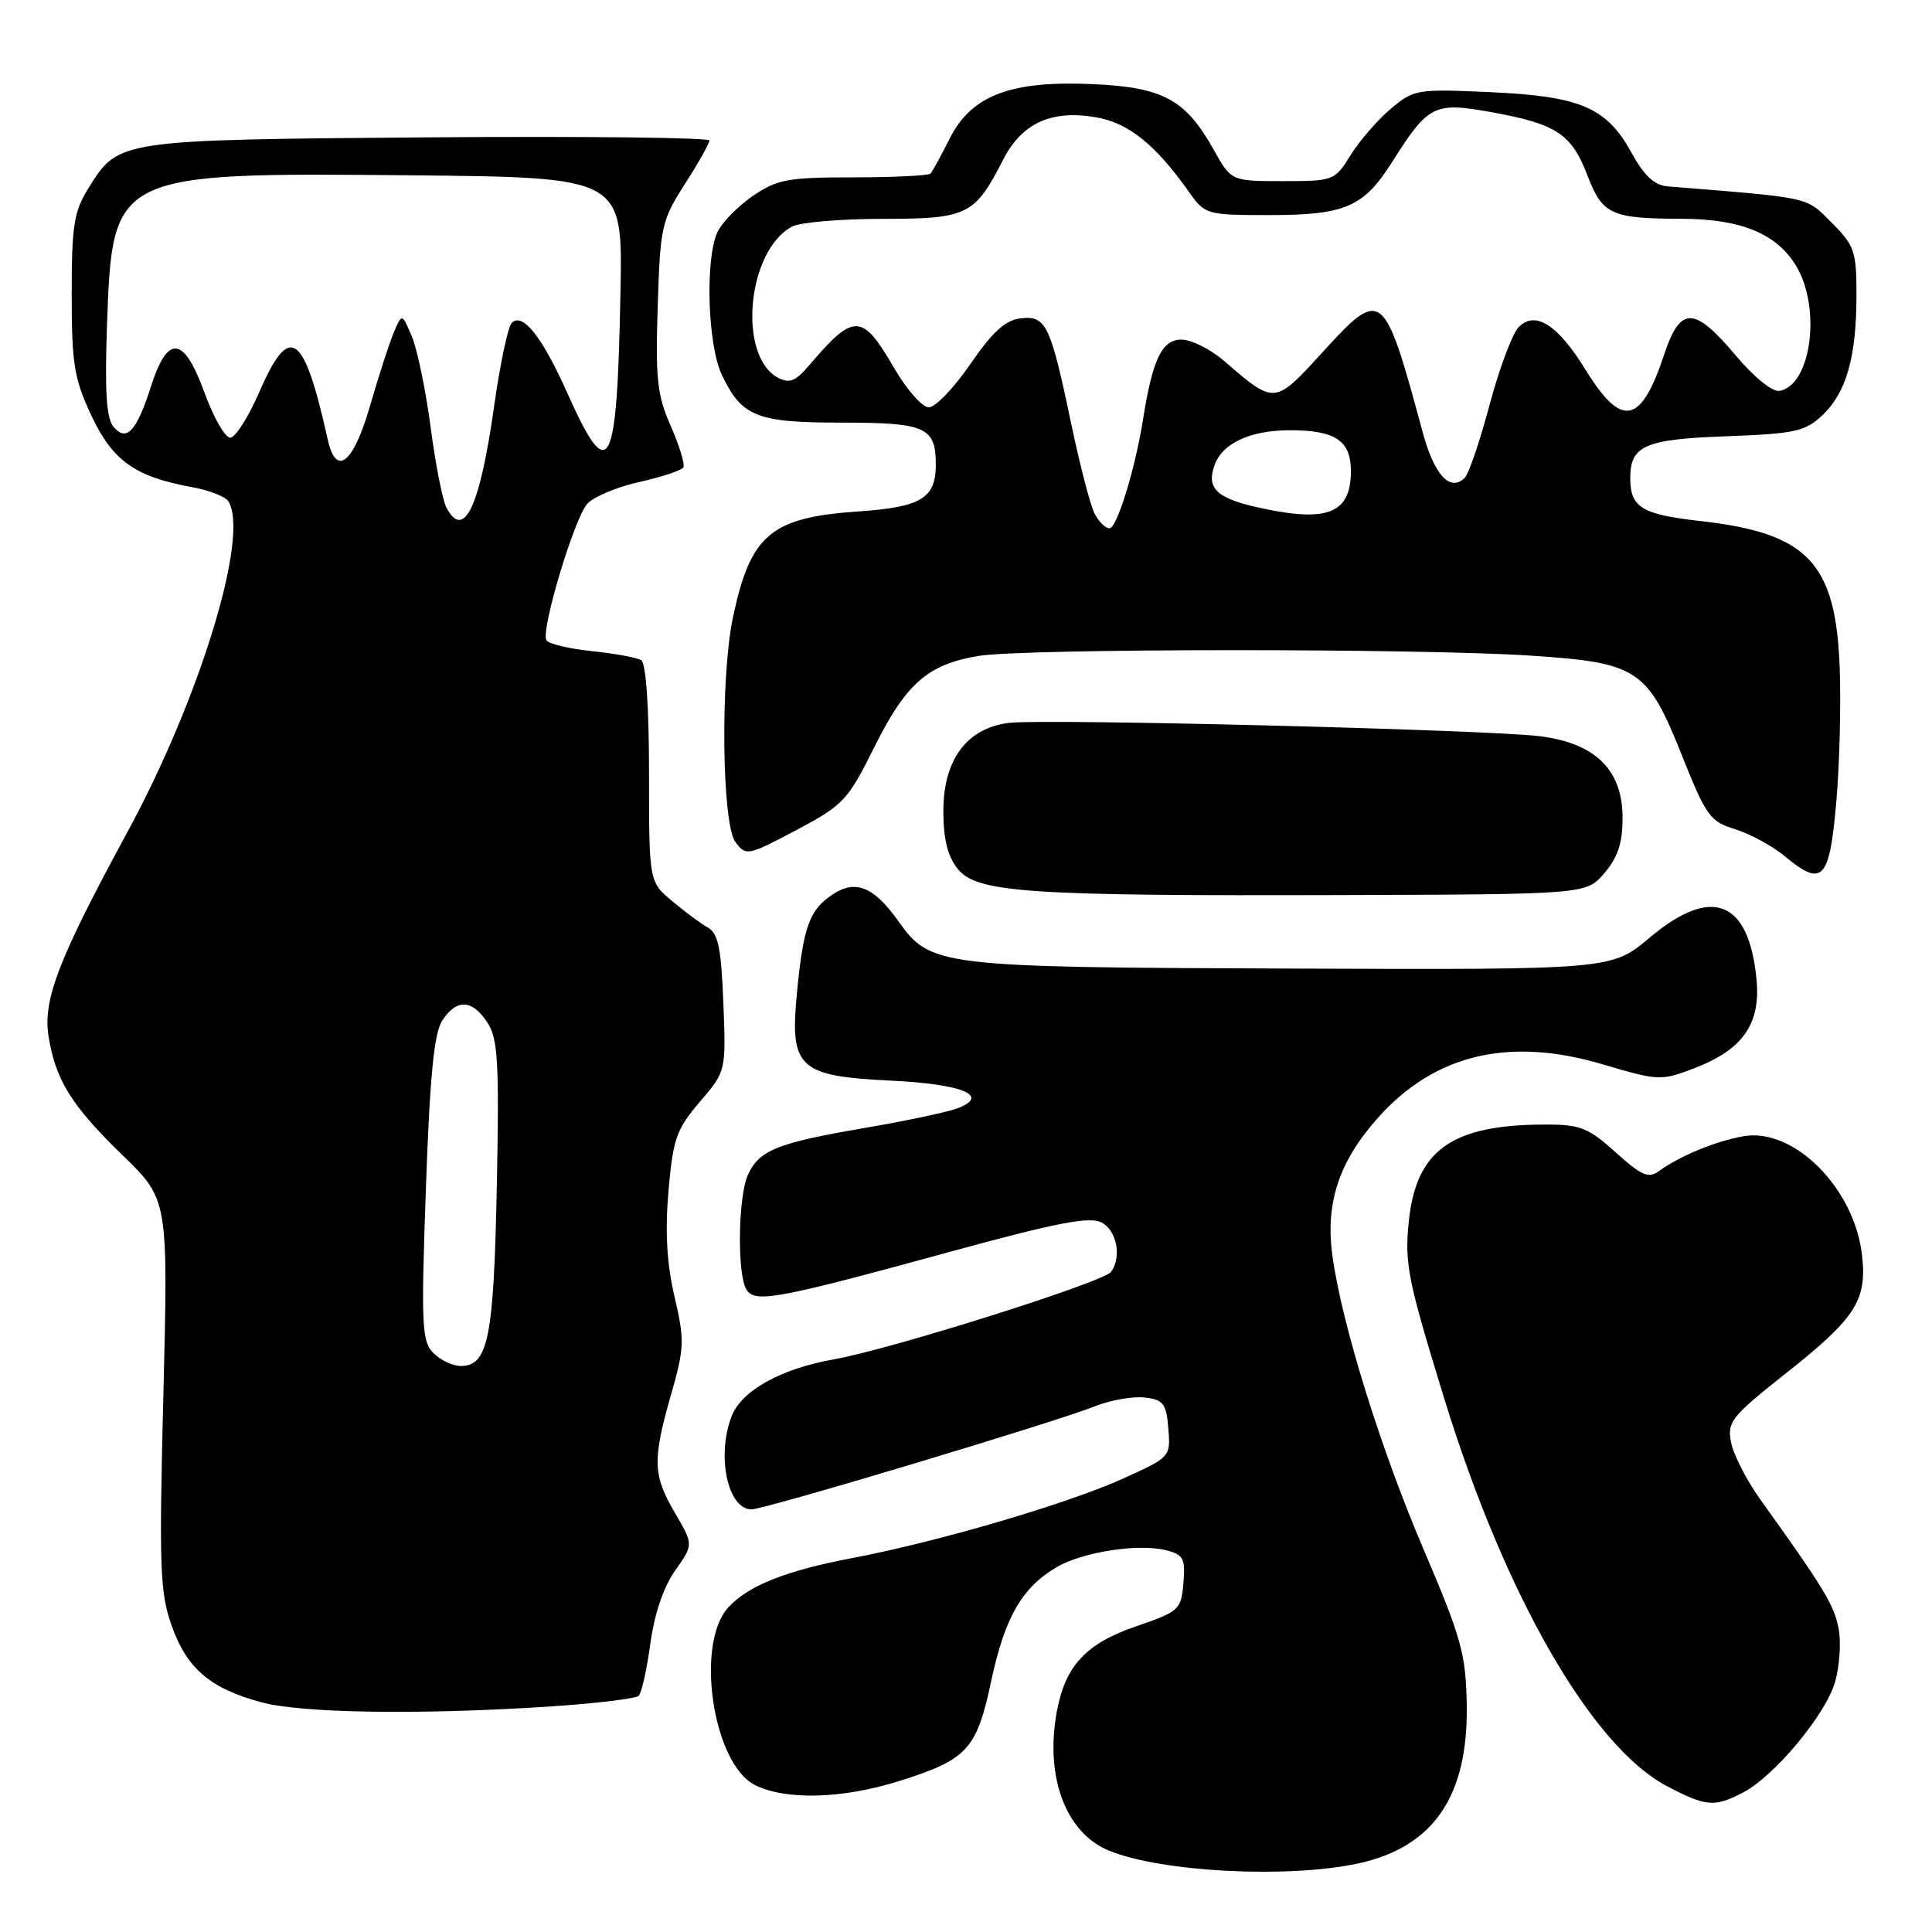 <?xml version="1.0" encoding="UTF-8" standalone="no"?>
<!DOCTYPE svg PUBLIC "-//W3C//DTD SVG 1.1//EN" "http://www.w3.org/Graphics/SVG/1.1/DTD/svg11.dtd" >
<svg xmlns="http://www.w3.org/2000/svg" xmlns:xlink="http://www.w3.org/1999/xlink" version="1.1" viewBox="0 0 256 256">
 <g >
 <path fill="currentColor"
d=" M 179.91 246.93 C 189.91 244.78 194.54 238.06 194.35 225.96 C 194.24 219.17 193.67 217.12 188.66 205.36 C 182.91 191.92 177.78 175.38 176.55 166.37 C 175.59 159.37 177.44 153.84 182.68 148.01 C 190.18 139.67 200.01 137.36 212.37 141.03 C 219.75 143.22 220.10 143.23 224.47 141.56 C 230.91 139.10 233.31 135.70 232.75 129.81 C 231.75 119.25 226.81 117.32 218.58 124.25 C 213.53 128.50 213.53 128.50 171.02 128.34 C 124.21 128.17 123.31 128.06 119.01 122.02 C 115.80 117.51 113.39 116.52 110.39 118.48 C 107.25 120.53 106.44 122.76 105.59 131.66 C 104.64 141.51 105.83 142.60 118.07 143.19 C 127.54 143.64 131.26 145.19 126.89 146.85 C 125.55 147.36 120.03 148.53 114.64 149.45 C 103.03 151.43 100.59 152.40 99.11 155.66 C 97.79 158.54 97.66 168.91 98.91 170.88 C 100.05 172.69 102.94 172.15 125.74 165.91 C 140.15 161.97 144.40 161.15 145.99 162.00 C 147.98 163.06 148.65 166.56 147.23 168.52 C 146.25 169.89 118.07 178.78 110.50 180.12 C 103.45 181.36 98.23 184.28 96.93 187.69 C 94.92 192.96 96.44 200.00 99.58 200.00 C 101.35 200.00 139.81 188.45 145.17 186.31 C 147.18 185.51 150.11 185.00 151.67 185.18 C 154.15 185.46 154.54 185.96 154.81 189.28 C 155.12 193.04 155.08 193.09 148.81 195.92 C 141.37 199.28 124.25 204.31 112.88 206.46 C 104.06 208.14 99.11 210.12 96.47 213.03 C 92.10 217.86 94.46 233.63 99.97 236.49 C 104.01 238.57 111.58 238.38 119.14 236.00 C 128.20 233.15 129.41 231.83 131.35 222.70 C 133.13 214.35 135.41 210.37 139.97 207.68 C 143.40 205.65 150.83 204.49 154.49 205.41 C 156.81 205.99 157.08 206.49 156.81 209.76 C 156.51 213.30 156.25 213.54 150.59 215.48 C 143.89 217.77 141.15 220.71 140.03 226.82 C 138.44 235.51 141.24 242.91 147.00 245.24 C 153.99 248.07 170.60 248.92 179.91 246.93 Z  M 230.94 237.53 C 235.06 235.40 241.83 227.31 243.13 222.95 C 243.75 220.88 243.97 217.68 243.63 215.82 C 243.04 212.68 241.74 210.53 233.23 198.66 C 231.44 196.15 229.70 192.77 229.38 191.14 C 228.83 188.41 229.38 187.73 236.64 181.97 C 245.89 174.66 247.41 172.30 246.73 166.33 C 245.73 157.43 237.68 149.37 231.00 150.56 C 227.30 151.22 222.60 153.16 219.83 155.17 C 218.44 156.19 217.51 155.79 214.08 152.69 C 210.46 149.42 209.39 149.00 204.75 149.01 C 192.39 149.02 187.67 152.36 186.68 161.78 C 186.09 167.43 186.52 169.56 191.40 185.41 C 199.43 211.47 210.95 231.48 220.91 236.69 C 226.08 239.40 227.15 239.49 230.94 237.53 Z  M 72.72 226.13 C 78.89 225.73 84.25 225.08 84.63 224.70 C 85.02 224.32 85.71 221.19 86.18 217.75 C 86.72 213.82 87.94 210.23 89.47 208.09 C 91.89 204.67 91.89 204.67 89.45 200.50 C 86.50 195.47 86.43 193.48 88.92 184.78 C 90.69 178.58 90.73 177.59 89.37 171.78 C 88.35 167.39 88.11 163.18 88.58 157.78 C 89.18 150.90 89.63 149.63 92.72 146.01 C 96.20 141.95 96.20 141.95 95.85 132.90 C 95.57 125.68 95.16 123.67 93.80 122.91 C 92.87 122.39 90.73 120.80 89.05 119.39 C 86.00 116.82 86.00 116.82 86.00 102.47 C 86.00 93.74 85.60 87.87 84.97 87.48 C 84.41 87.14 81.47 86.59 78.44 86.28 C 75.42 85.97 72.70 85.32 72.40 84.83 C 71.63 83.59 76.03 68.86 77.78 66.80 C 78.57 65.86 81.67 64.55 84.66 63.88 C 87.65 63.21 90.29 62.34 90.54 61.94 C 90.78 61.54 90.04 59.09 88.89 56.48 C 87.08 52.39 86.84 50.23 87.15 40.60 C 87.48 30.02 87.66 29.20 90.75 24.39 C 92.54 21.60 94.00 19.01 94.00 18.62 C 94.00 18.23 77.24 18.04 56.75 18.20 C 15.58 18.53 15.71 18.51 11.73 24.92 C 9.79 28.03 9.50 29.88 9.50 39.00 C 9.50 48.23 9.82 50.17 12.11 55.07 C 14.93 61.07 17.90 63.18 25.50 64.56 C 27.70 64.96 29.83 65.79 30.23 66.39 C 33.14 70.77 26.55 92.44 16.89 110.24 C 7.72 127.13 5.66 132.48 6.44 137.35 C 7.36 143.11 9.49 146.53 16.21 153.04 C 22.29 158.94 22.29 158.94 21.65 184.72 C 21.07 207.75 21.19 211.02 22.75 215.42 C 24.77 221.11 27.86 223.74 34.67 225.57 C 40.04 227.01 55.66 227.24 72.72 226.13 Z  M 212.59 115.69 C 214.37 113.62 215.00 111.70 215.00 108.37 C 215.00 101.99 211.36 98.43 203.92 97.54 C 196.73 96.68 138.54 95.22 133.75 95.78 C 128.14 96.44 125.00 100.63 125.00 107.47 C 125.00 111.20 125.57 113.48 126.91 115.14 C 129.45 118.28 136.10 118.73 177.84 118.60 C 210.18 118.50 210.18 118.50 212.59 115.69 Z  M 243.30 106.49 C 243.75 101.54 243.95 93.43 243.77 88.45 C 243.24 74.53 239.54 70.64 225.31 69.04 C 217.58 68.17 216.04 67.25 216.02 63.44 C 215.98 59.05 217.90 58.20 228.71 57.81 C 237.81 57.47 239.18 57.18 241.46 55.04 C 244.64 52.05 245.99 47.32 245.99 39.15 C 246.00 33.30 245.74 32.54 242.70 29.50 C 239.23 26.03 240.21 26.25 221.01 24.70 C 219.22 24.56 217.87 23.31 216.18 20.23 C 212.88 14.24 209.43 12.75 197.47 12.21 C 187.76 11.77 187.34 11.84 184.28 14.42 C 182.54 15.89 180.15 18.64 178.97 20.54 C 176.87 23.94 176.72 24.00 169.99 24.00 C 163.15 24.00 163.15 24.00 160.82 19.84 C 157.11 13.19 154.12 11.57 144.86 11.15 C 133.95 10.65 128.73 12.62 125.85 18.34 C 124.70 20.63 123.55 22.73 123.29 23.00 C 123.04 23.27 118.45 23.50 113.09 23.50 C 104.37 23.50 102.98 23.76 99.73 25.98 C 97.74 27.35 95.64 29.51 95.05 30.78 C 93.42 34.37 93.77 45.70 95.63 49.63 C 98.28 55.22 100.23 56.00 111.52 56.00 C 122.67 56.00 124.00 56.59 124.00 61.58 C 124.00 66.02 122.05 67.20 113.74 67.77 C 102.13 68.56 99.44 70.83 97.12 81.80 C 95.44 89.73 95.65 109.15 97.44 111.56 C 98.85 113.45 99.05 113.41 105.50 110.00 C 111.73 106.70 112.33 106.07 115.81 99.08 C 120.05 90.55 122.93 88.02 129.69 86.91 C 135.73 85.92 187.68 85.89 202.75 86.87 C 217.07 87.81 218.29 88.62 222.91 100.21 C 226.06 108.11 226.60 108.86 229.91 109.87 C 231.88 110.48 234.85 112.09 236.50 113.46 C 241.47 117.59 242.40 116.64 243.30 106.49 Z  M 57.43 179.29 C 55.89 177.74 55.79 175.69 56.43 157.54 C 56.95 142.66 57.51 136.92 58.59 135.25 C 60.49 132.32 62.56 132.40 64.58 135.49 C 65.98 137.62 66.16 140.68 65.83 157.24 C 65.42 177.35 64.69 181.00 61.04 181.00 C 59.99 181.00 58.37 180.23 57.43 179.29 Z  M 59.15 67.25 C 58.64 66.29 57.70 61.50 57.06 56.60 C 56.41 51.71 55.30 46.31 54.58 44.60 C 53.27 41.50 53.27 41.50 52.20 44.00 C 51.62 45.38 50.19 49.76 49.04 53.75 C 46.82 61.44 44.54 63.26 43.43 58.25 C 40.26 43.99 38.38 42.68 34.37 51.93 C 32.92 55.27 31.18 58.00 30.50 58.00 C 29.82 58.00 28.27 55.27 27.06 51.94 C 24.35 44.50 22.21 44.28 20.00 51.22 C 18.10 57.17 16.75 58.61 15.03 56.54 C 14.09 55.41 13.87 51.81 14.18 43.00 C 14.90 22.91 14.99 22.86 54.45 23.23 C 82.50 23.50 82.50 23.50 82.22 38.50 C 81.77 62.58 80.75 64.55 75.17 52.07 C 71.83 44.60 69.25 41.35 67.81 42.79 C 67.31 43.29 66.27 48.20 65.49 53.71 C 63.61 67.14 61.48 71.68 59.15 67.25 Z  M 145.07 68.12 C 144.51 67.09 143.13 61.80 141.99 56.37 C 139.19 42.99 138.62 41.79 135.25 42.18 C 133.21 42.42 131.52 43.96 128.57 48.25 C 126.40 51.41 123.93 53.99 123.06 53.98 C 122.20 53.97 120.13 51.61 118.46 48.74 C 114.23 41.46 113.17 41.43 107.23 48.39 C 105.42 50.53 104.60 50.85 103.09 50.05 C 97.70 47.16 98.99 33.22 104.94 30.03 C 106.00 29.46 111.40 29.00 116.93 29.00 C 128.19 29.00 129.16 28.53 132.91 21.18 C 135.38 16.33 139.28 14.53 145.17 15.53 C 149.52 16.26 153.11 19.14 157.61 25.52 C 159.67 28.43 159.92 28.50 168.21 28.50 C 178.25 28.50 180.69 27.44 184.47 21.46 C 189.29 13.84 190.02 13.48 197.77 14.89 C 206.30 16.45 208.25 17.76 210.37 23.31 C 212.33 28.42 213.51 28.97 222.78 28.99 C 230.65 29.00 235.38 30.94 237.97 35.19 C 241.35 40.73 240.03 50.99 235.83 51.79 C 234.87 51.98 232.46 50.03 229.95 47.05 C 224.46 40.54 222.65 40.54 220.50 47.01 C 217.42 56.29 214.87 56.76 210.07 48.96 C 206.42 43.03 203.45 41.13 201.25 43.32 C 200.41 44.16 198.68 48.78 197.39 53.59 C 196.11 58.41 194.62 62.78 194.10 63.30 C 192.16 65.24 190.05 62.96 188.52 57.30 C 183.37 38.23 183.12 38.03 175.19 46.73 C 168.89 53.64 168.91 53.64 162.22 47.84 C 160.41 46.28 157.86 45.00 156.54 45.00 C 153.97 45.00 152.72 47.61 151.47 55.50 C 150.42 62.15 148.00 70.00 147.01 70.00 C 146.49 70.00 145.62 69.16 145.07 68.12 Z  M 167.63 67.44 C 161.26 66.13 159.77 64.82 160.95 61.59 C 161.99 58.73 165.66 57.03 170.82 57.01 C 176.92 56.99 179.00 58.37 179.00 62.41 C 179.00 67.90 176.07 69.19 167.63 67.44 Z "/>
</g>
</svg>